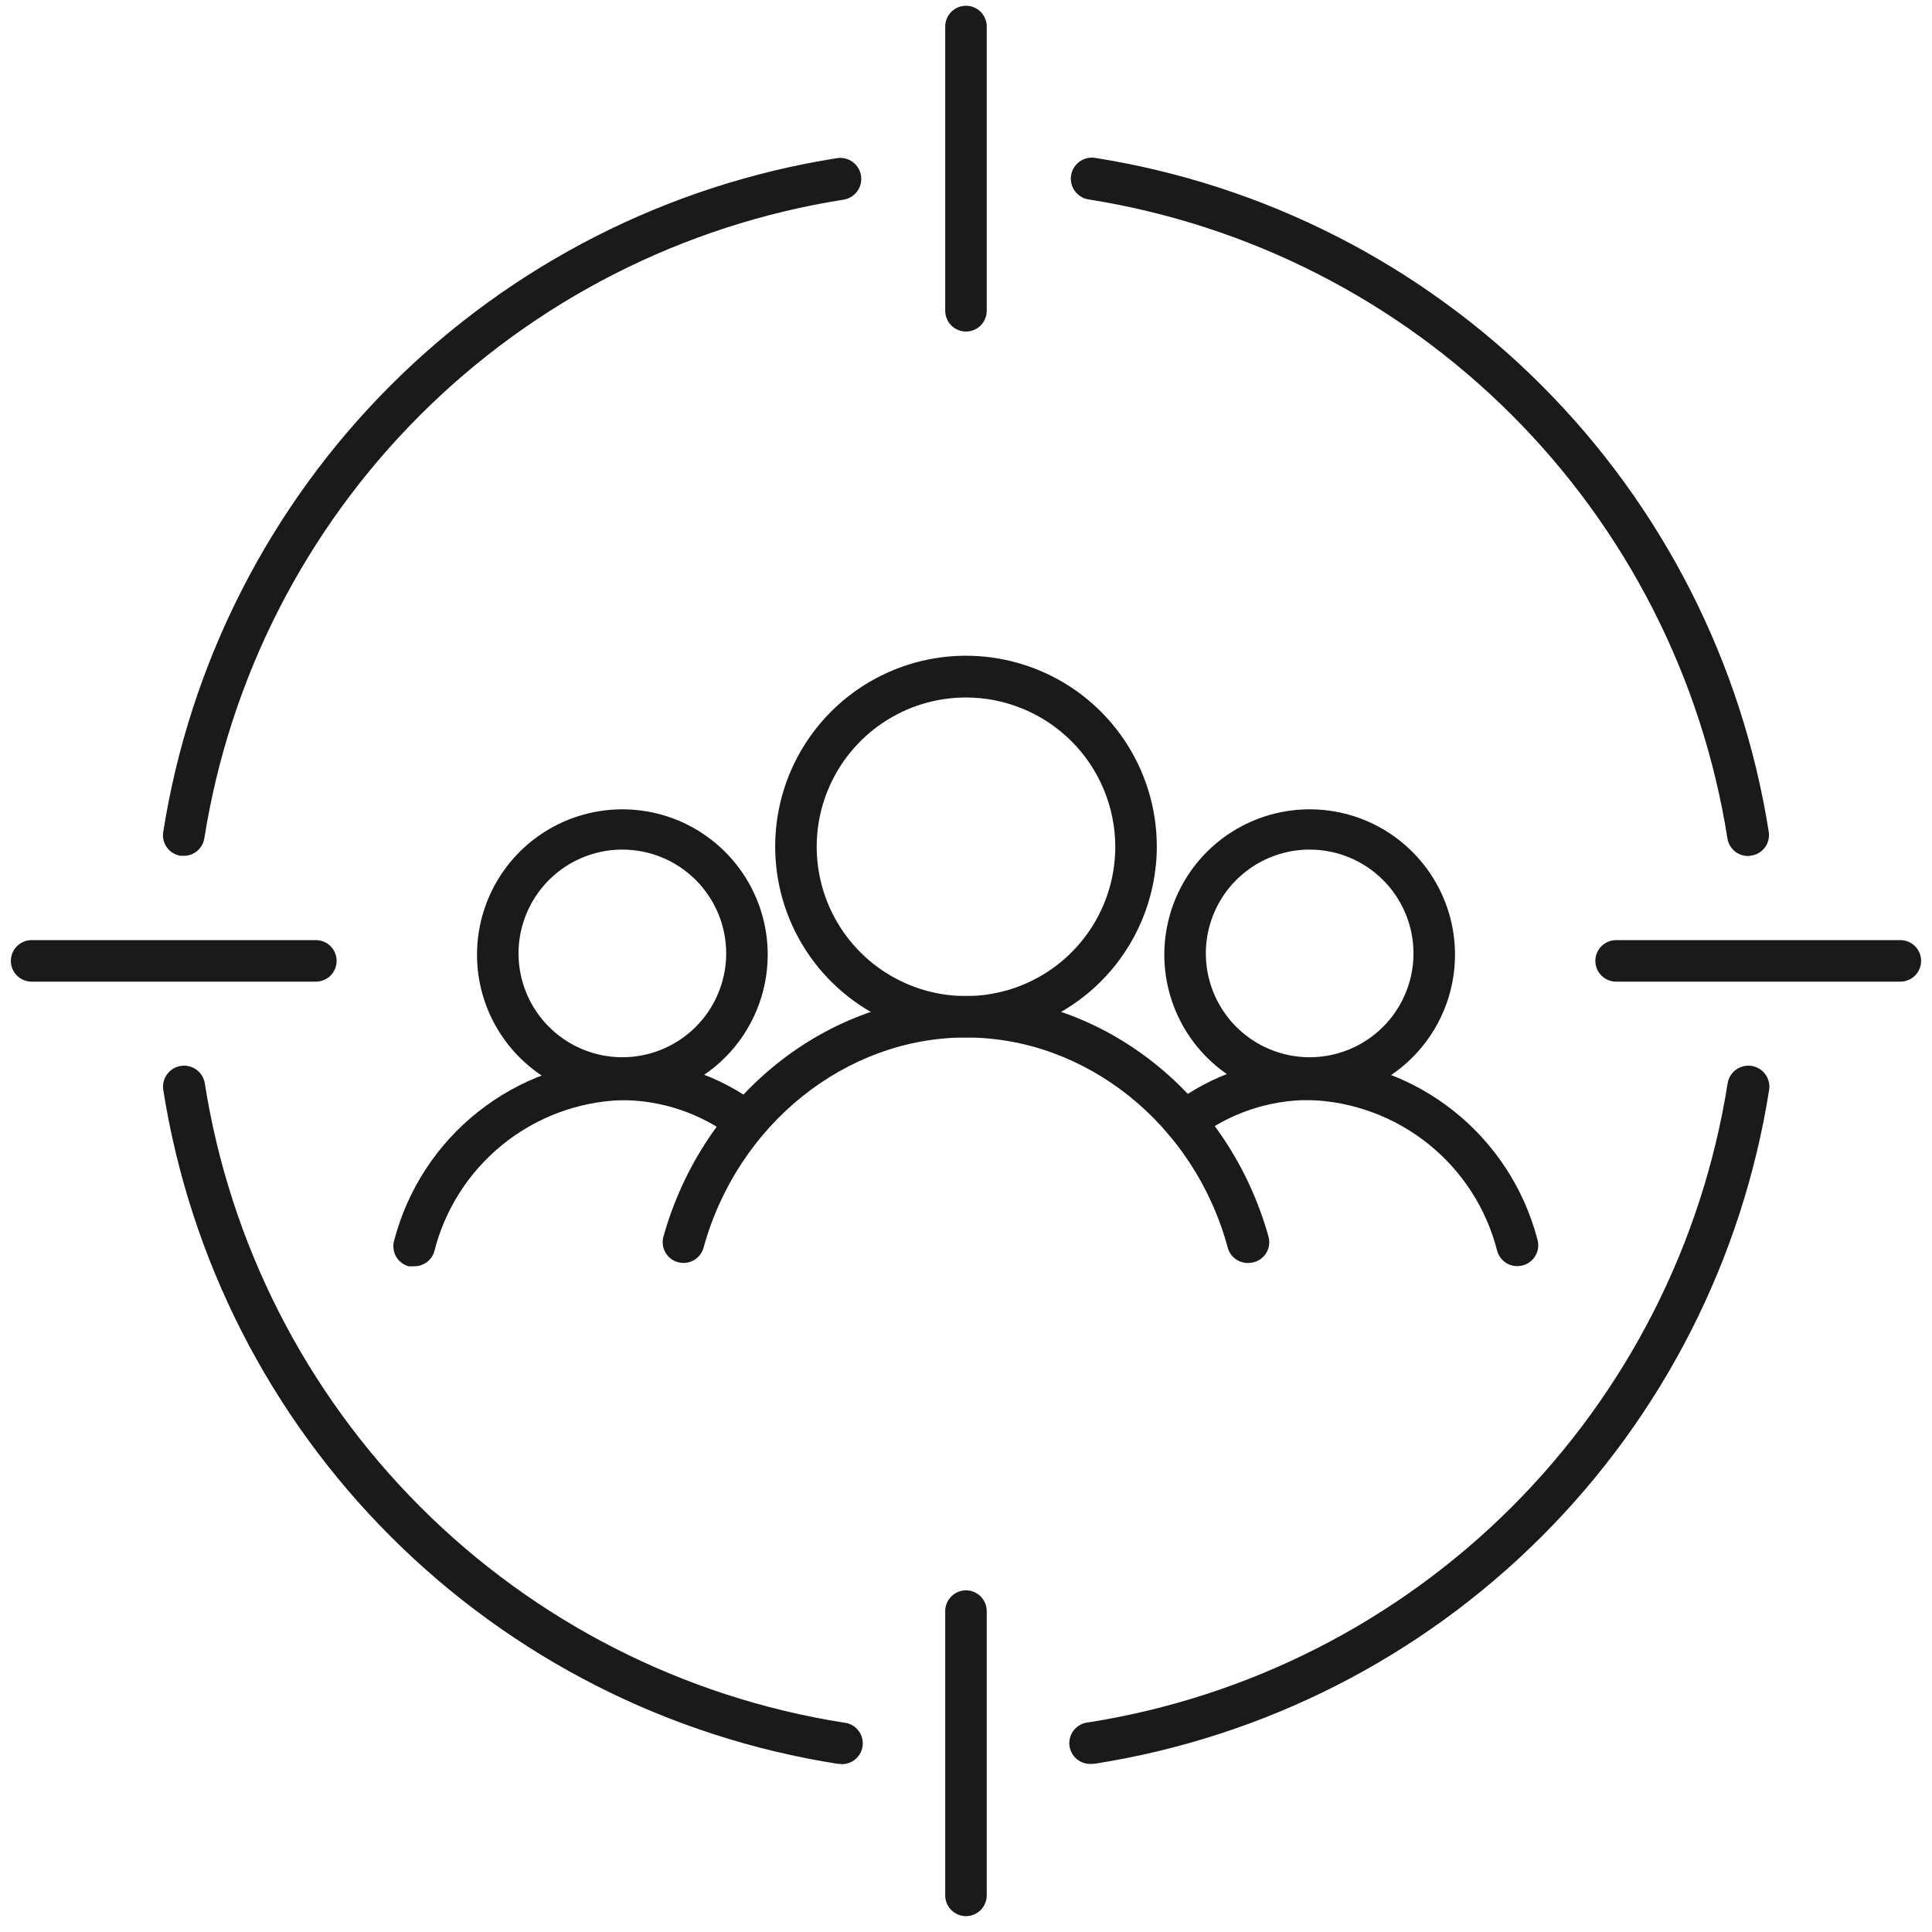 <svg width="63" height="63" viewBox="0 0 63 63" fill="none" xmlns="http://www.w3.org/2000/svg">
<path d="M57.006 27.913C56.843 27.915 56.684 27.857 56.56 27.752C56.436 27.646 56.354 27.499 56.329 27.337C55.503 22.109 53.042 17.277 49.299 13.534C45.556 9.791 40.724 7.33 35.495 6.503C35.406 6.489 35.321 6.458 35.245 6.41C35.168 6.363 35.101 6.301 35.048 6.228C34.995 6.156 34.958 6.073 34.937 5.985C34.916 5.898 34.912 5.807 34.927 5.718C34.941 5.629 34.972 5.544 35.02 5.467C35.067 5.39 35.129 5.324 35.202 5.271C35.274 5.218 35.357 5.18 35.445 5.159C35.532 5.138 35.623 5.135 35.712 5.149C41.226 6.02 46.323 8.617 50.269 12.566C54.215 16.515 56.809 21.613 57.677 27.127C57.704 27.304 57.66 27.485 57.555 27.629C57.45 27.774 57.291 27.871 57.115 27.899L57.006 27.913Z" fill="#1A1A1A"/>
<path d="M27.438 57.518H27.33C21.808 56.655 16.703 54.062 12.748 50.112C8.794 46.163 6.195 41.061 5.324 35.54C5.311 35.451 5.315 35.36 5.336 35.273C5.357 35.186 5.395 35.103 5.449 35.031C5.502 34.958 5.569 34.897 5.646 34.85C5.722 34.803 5.808 34.772 5.897 34.758C5.986 34.744 6.076 34.748 6.164 34.77C6.251 34.791 6.334 34.829 6.406 34.882C6.479 34.935 6.54 35.002 6.587 35.079C6.634 35.156 6.665 35.241 6.679 35.33C7.503 40.559 9.963 45.392 13.705 49.136C17.446 52.88 22.278 55.343 27.506 56.171C27.685 56.184 27.852 56.269 27.97 56.405C28.087 56.542 28.145 56.719 28.132 56.899C28.119 57.078 28.034 57.245 27.898 57.363C27.761 57.48 27.584 57.538 27.404 57.525L27.438 57.518Z" fill="#1A1A1A"/>
<path d="M5.994 27.907H5.885C5.797 27.892 5.713 27.861 5.637 27.814C5.561 27.768 5.495 27.706 5.443 27.634C5.39 27.562 5.353 27.48 5.332 27.393C5.312 27.306 5.309 27.216 5.323 27.128C6.193 21.613 8.788 16.516 12.735 12.569C16.683 8.621 21.78 6.026 27.295 5.157C27.474 5.129 27.658 5.173 27.804 5.281C27.951 5.388 28.049 5.549 28.077 5.729C28.105 5.908 28.06 6.092 27.953 6.238C27.845 6.385 27.684 6.483 27.505 6.511C22.277 7.335 17.445 9.794 13.701 13.534C9.957 17.274 7.493 22.104 6.664 27.331C6.64 27.491 6.559 27.637 6.436 27.743C6.313 27.849 6.156 27.907 5.994 27.907Z" fill="#1A1A1A"/>
<path d="M35.603 57.518C35.514 57.525 35.424 57.515 35.339 57.487C35.255 57.46 35.176 57.416 35.108 57.358C35.04 57.3 34.984 57.23 34.944 57.15C34.903 57.071 34.878 56.984 34.871 56.895C34.864 56.806 34.875 56.717 34.902 56.632C34.93 56.547 34.974 56.469 35.031 56.401C35.148 56.264 35.315 56.178 35.494 56.164C40.724 55.339 45.557 52.878 49.302 49.135C53.046 45.392 55.508 40.559 56.335 35.33C56.349 35.241 56.38 35.156 56.426 35.079C56.473 35.002 56.535 34.935 56.607 34.882C56.68 34.829 56.762 34.791 56.85 34.77C56.937 34.748 57.028 34.744 57.117 34.758C57.206 34.772 57.291 34.803 57.368 34.85C57.445 34.897 57.512 34.958 57.565 35.031C57.618 35.103 57.656 35.186 57.678 35.273C57.699 35.36 57.703 35.451 57.689 35.54C56.819 41.056 54.223 46.154 50.274 50.101C46.325 54.049 41.227 56.643 35.711 57.511L35.603 57.518Z" fill="#1A1A1A"/>
<path d="M31.5 33.828C30.269 33.828 29.066 33.463 28.043 32.779C27.02 32.095 26.222 31.123 25.751 29.986C25.28 28.849 25.157 27.598 25.397 26.391C25.637 25.184 26.23 24.076 27.1 23.205C27.97 22.335 29.079 21.742 30.286 21.502C31.493 21.262 32.744 21.386 33.881 21.857C35.018 22.327 35.99 23.125 36.673 24.148C37.357 25.172 37.722 26.375 37.722 27.605C37.72 29.255 37.064 30.837 35.898 32.003C34.731 33.17 33.15 33.826 31.5 33.828ZM31.5 22.744C30.537 22.744 29.595 23.029 28.794 23.565C27.994 24.1 27.37 24.861 27.001 25.751C26.633 26.64 26.537 27.62 26.726 28.564C26.914 29.509 27.378 30.376 28.06 31.057C28.741 31.737 29.609 32.2 30.554 32.388C31.499 32.575 32.478 32.477 33.367 32.108C34.257 31.738 35.017 31.113 35.551 30.312C36.085 29.51 36.369 28.568 36.368 27.605C36.364 26.316 35.85 25.08 34.938 24.169C34.025 23.258 32.789 22.745 31.5 22.744Z" fill="#1A1A1A"/>
<path d="M40.714 41.184C40.562 41.19 40.413 41.144 40.29 41.054C40.167 40.964 40.078 40.836 40.037 40.69C38.947 36.654 35.413 33.831 31.499 33.831C27.586 33.831 24.051 36.654 22.941 40.69C22.917 40.776 22.876 40.856 22.82 40.926C22.765 40.996 22.696 41.054 22.618 41.098C22.54 41.141 22.454 41.169 22.366 41.179C22.277 41.189 22.187 41.181 22.101 41.157C21.929 41.108 21.784 40.993 21.696 40.837C21.608 40.681 21.586 40.496 21.634 40.324C22.927 35.706 26.983 32.477 31.499 32.477C36.015 32.477 40.071 35.706 41.364 40.324C41.412 40.496 41.39 40.681 41.303 40.837C41.215 40.993 41.069 41.108 40.897 41.157C40.837 41.172 40.776 41.181 40.714 41.184Z" fill="#1A1A1A"/>
<path d="M42.706 35.87C41.769 35.87 40.853 35.592 40.073 35.071C39.294 34.55 38.686 33.81 38.328 32.944C37.969 32.078 37.875 31.125 38.058 30.206C38.241 29.286 38.692 28.442 39.355 27.779C40.018 27.116 40.862 26.665 41.782 26.482C42.701 26.299 43.654 26.393 44.52 26.751C45.386 27.11 46.126 27.718 46.647 28.497C47.168 29.276 47.446 30.193 47.446 31.13C47.446 32.387 46.947 33.593 46.058 34.482C45.169 35.37 43.963 35.87 42.706 35.87ZM42.706 27.704C42.037 27.704 41.382 27.903 40.825 28.275C40.269 28.647 39.835 29.175 39.579 29.794C39.322 30.413 39.255 31.093 39.386 31.75C39.517 32.407 39.839 33.01 40.312 33.483C40.786 33.957 41.389 34.279 42.046 34.41C42.703 34.541 43.383 34.474 44.002 34.217C44.62 33.961 45.149 33.527 45.521 32.97C45.893 32.414 46.092 31.759 46.092 31.09C46.092 30.192 45.735 29.331 45.1 28.696C44.465 28.061 43.604 27.704 42.706 27.704Z" fill="#1A1A1A"/>
<path d="M49.497 41.286C49.344 41.292 49.194 41.245 49.072 41.154C48.949 41.063 48.86 40.933 48.82 40.785C48.47 39.411 47.682 38.189 46.575 37.302C45.468 36.415 44.103 35.913 42.686 35.87C41.366 35.871 40.084 36.307 39.036 37.109C38.893 37.217 38.712 37.263 38.535 37.237C38.357 37.212 38.196 37.117 38.089 36.973C37.981 36.83 37.934 36.649 37.96 36.471C37.985 36.294 38.08 36.133 38.224 36.026C39.506 35.047 41.073 34.517 42.686 34.516C44.4 34.559 46.053 35.158 47.397 36.223C48.74 37.288 49.701 38.761 50.134 40.42C50.159 40.506 50.166 40.595 50.156 40.684C50.146 40.773 50.118 40.859 50.075 40.937C50.032 41.015 49.973 41.084 49.903 41.139C49.833 41.194 49.753 41.235 49.667 41.259C49.611 41.274 49.555 41.283 49.497 41.286Z" fill="#1A1A1A"/>
<path d="M20.294 35.87C19.357 35.87 18.441 35.592 17.661 35.071C16.882 34.55 16.274 33.81 15.915 32.944C15.557 32.078 15.463 31.125 15.646 30.206C15.829 29.286 16.28 28.442 16.943 27.779C17.606 27.116 18.45 26.665 19.37 26.482C20.289 26.299 21.242 26.393 22.108 26.751C22.974 27.11 23.714 27.718 24.235 28.497C24.756 29.276 25.034 30.193 25.034 31.13C25.034 32.387 24.535 33.593 23.646 34.482C22.757 35.37 21.551 35.87 20.294 35.87ZM20.294 27.704C19.625 27.704 18.97 27.903 18.413 28.275C17.857 28.647 17.423 29.175 17.167 29.794C16.91 30.413 16.843 31.093 16.974 31.75C17.105 32.407 17.427 33.01 17.9 33.483C18.374 33.957 18.977 34.279 19.634 34.41C20.291 34.541 20.971 34.474 21.59 34.217C22.208 33.961 22.737 33.527 23.109 32.97C23.481 32.414 23.68 31.759 23.68 31.09C23.68 30.192 23.323 29.331 22.688 28.696C22.053 28.061 21.192 27.704 20.294 27.704Z" fill="#1A1A1A"/>
<path d="M13.503 41.291C13.442 41.297 13.381 41.297 13.32 41.291C13.234 41.266 13.154 41.225 13.084 41.17C13.014 41.115 12.955 41.046 12.912 40.968C12.868 40.89 12.841 40.804 12.831 40.715C12.82 40.627 12.828 40.537 12.853 40.451C13.286 38.792 14.246 37.319 15.59 36.254C16.933 35.189 18.587 34.59 20.301 34.547C21.898 34.547 23.453 35.068 24.729 36.03C24.8 36.083 24.86 36.15 24.905 36.226C24.95 36.303 24.98 36.388 24.993 36.476C25.005 36.564 25 36.653 24.978 36.739C24.956 36.825 24.918 36.907 24.864 36.978C24.811 37.049 24.744 37.109 24.668 37.154C24.591 37.199 24.506 37.229 24.418 37.242C24.33 37.254 24.241 37.249 24.154 37.227C24.068 37.205 23.987 37.166 23.916 37.113C22.869 36.311 21.586 35.875 20.267 35.874C18.851 35.924 17.489 36.433 16.387 37.325C15.286 38.216 14.504 39.442 14.159 40.817C14.116 40.956 14.028 41.077 13.91 41.163C13.791 41.248 13.649 41.293 13.503 41.291Z" fill="#1A1A1A"/>
<path d="M61.968 32.01H52.699C52.519 32.01 52.347 31.939 52.22 31.812C52.093 31.685 52.022 31.513 52.022 31.333C52.022 31.154 52.093 30.982 52.22 30.855C52.347 30.728 52.519 30.656 52.699 30.656H61.968C62.147 30.656 62.32 30.728 62.447 30.855C62.574 30.982 62.645 31.154 62.645 31.333C62.645 31.513 62.574 31.685 62.447 31.812C62.32 31.939 62.147 32.01 61.968 32.01Z" fill="#1A1A1A"/>
<path d="M31.499 10.811C31.32 10.811 31.148 10.74 31.021 10.613C30.894 10.486 30.822 10.313 30.822 10.134V0.865C30.822 0.685 30.894 0.513 31.021 0.386C31.148 0.259 31.32 0.188 31.499 0.188C31.679 0.188 31.851 0.259 31.978 0.386C32.105 0.513 32.176 0.685 32.176 0.865V10.134C32.176 10.313 32.105 10.486 31.978 10.613C31.851 10.74 31.679 10.811 31.499 10.811Z" fill="#1A1A1A"/>
<path d="M10.3 32.01H1.031C0.851 32.01 0.679 31.939 0.552 31.812C0.425 31.685 0.354 31.513 0.354 31.333C0.354 31.154 0.425 30.982 0.552 30.855C0.679 30.728 0.851 30.656 1.031 30.656H10.3C10.479 30.656 10.652 30.728 10.779 30.855C10.906 30.982 10.977 31.154 10.977 31.333C10.977 31.513 10.906 31.685 10.779 31.812C10.652 31.939 10.479 32.01 10.3 32.01Z" fill="#1A1A1A"/>
<path d="M31.499 62.483C31.32 62.483 31.148 62.411 31.021 62.285C30.894 62.157 30.822 61.985 30.822 61.806V52.536C30.822 52.357 30.894 52.185 31.021 52.058C31.148 51.931 31.32 51.859 31.499 51.859C31.679 51.859 31.851 51.931 31.978 52.058C32.105 52.185 32.176 52.357 32.176 52.536V61.806C32.176 61.985 32.105 62.157 31.978 62.285C31.851 62.411 31.679 62.483 31.499 62.483Z" fill="#1A1A1A"/>
</svg>
